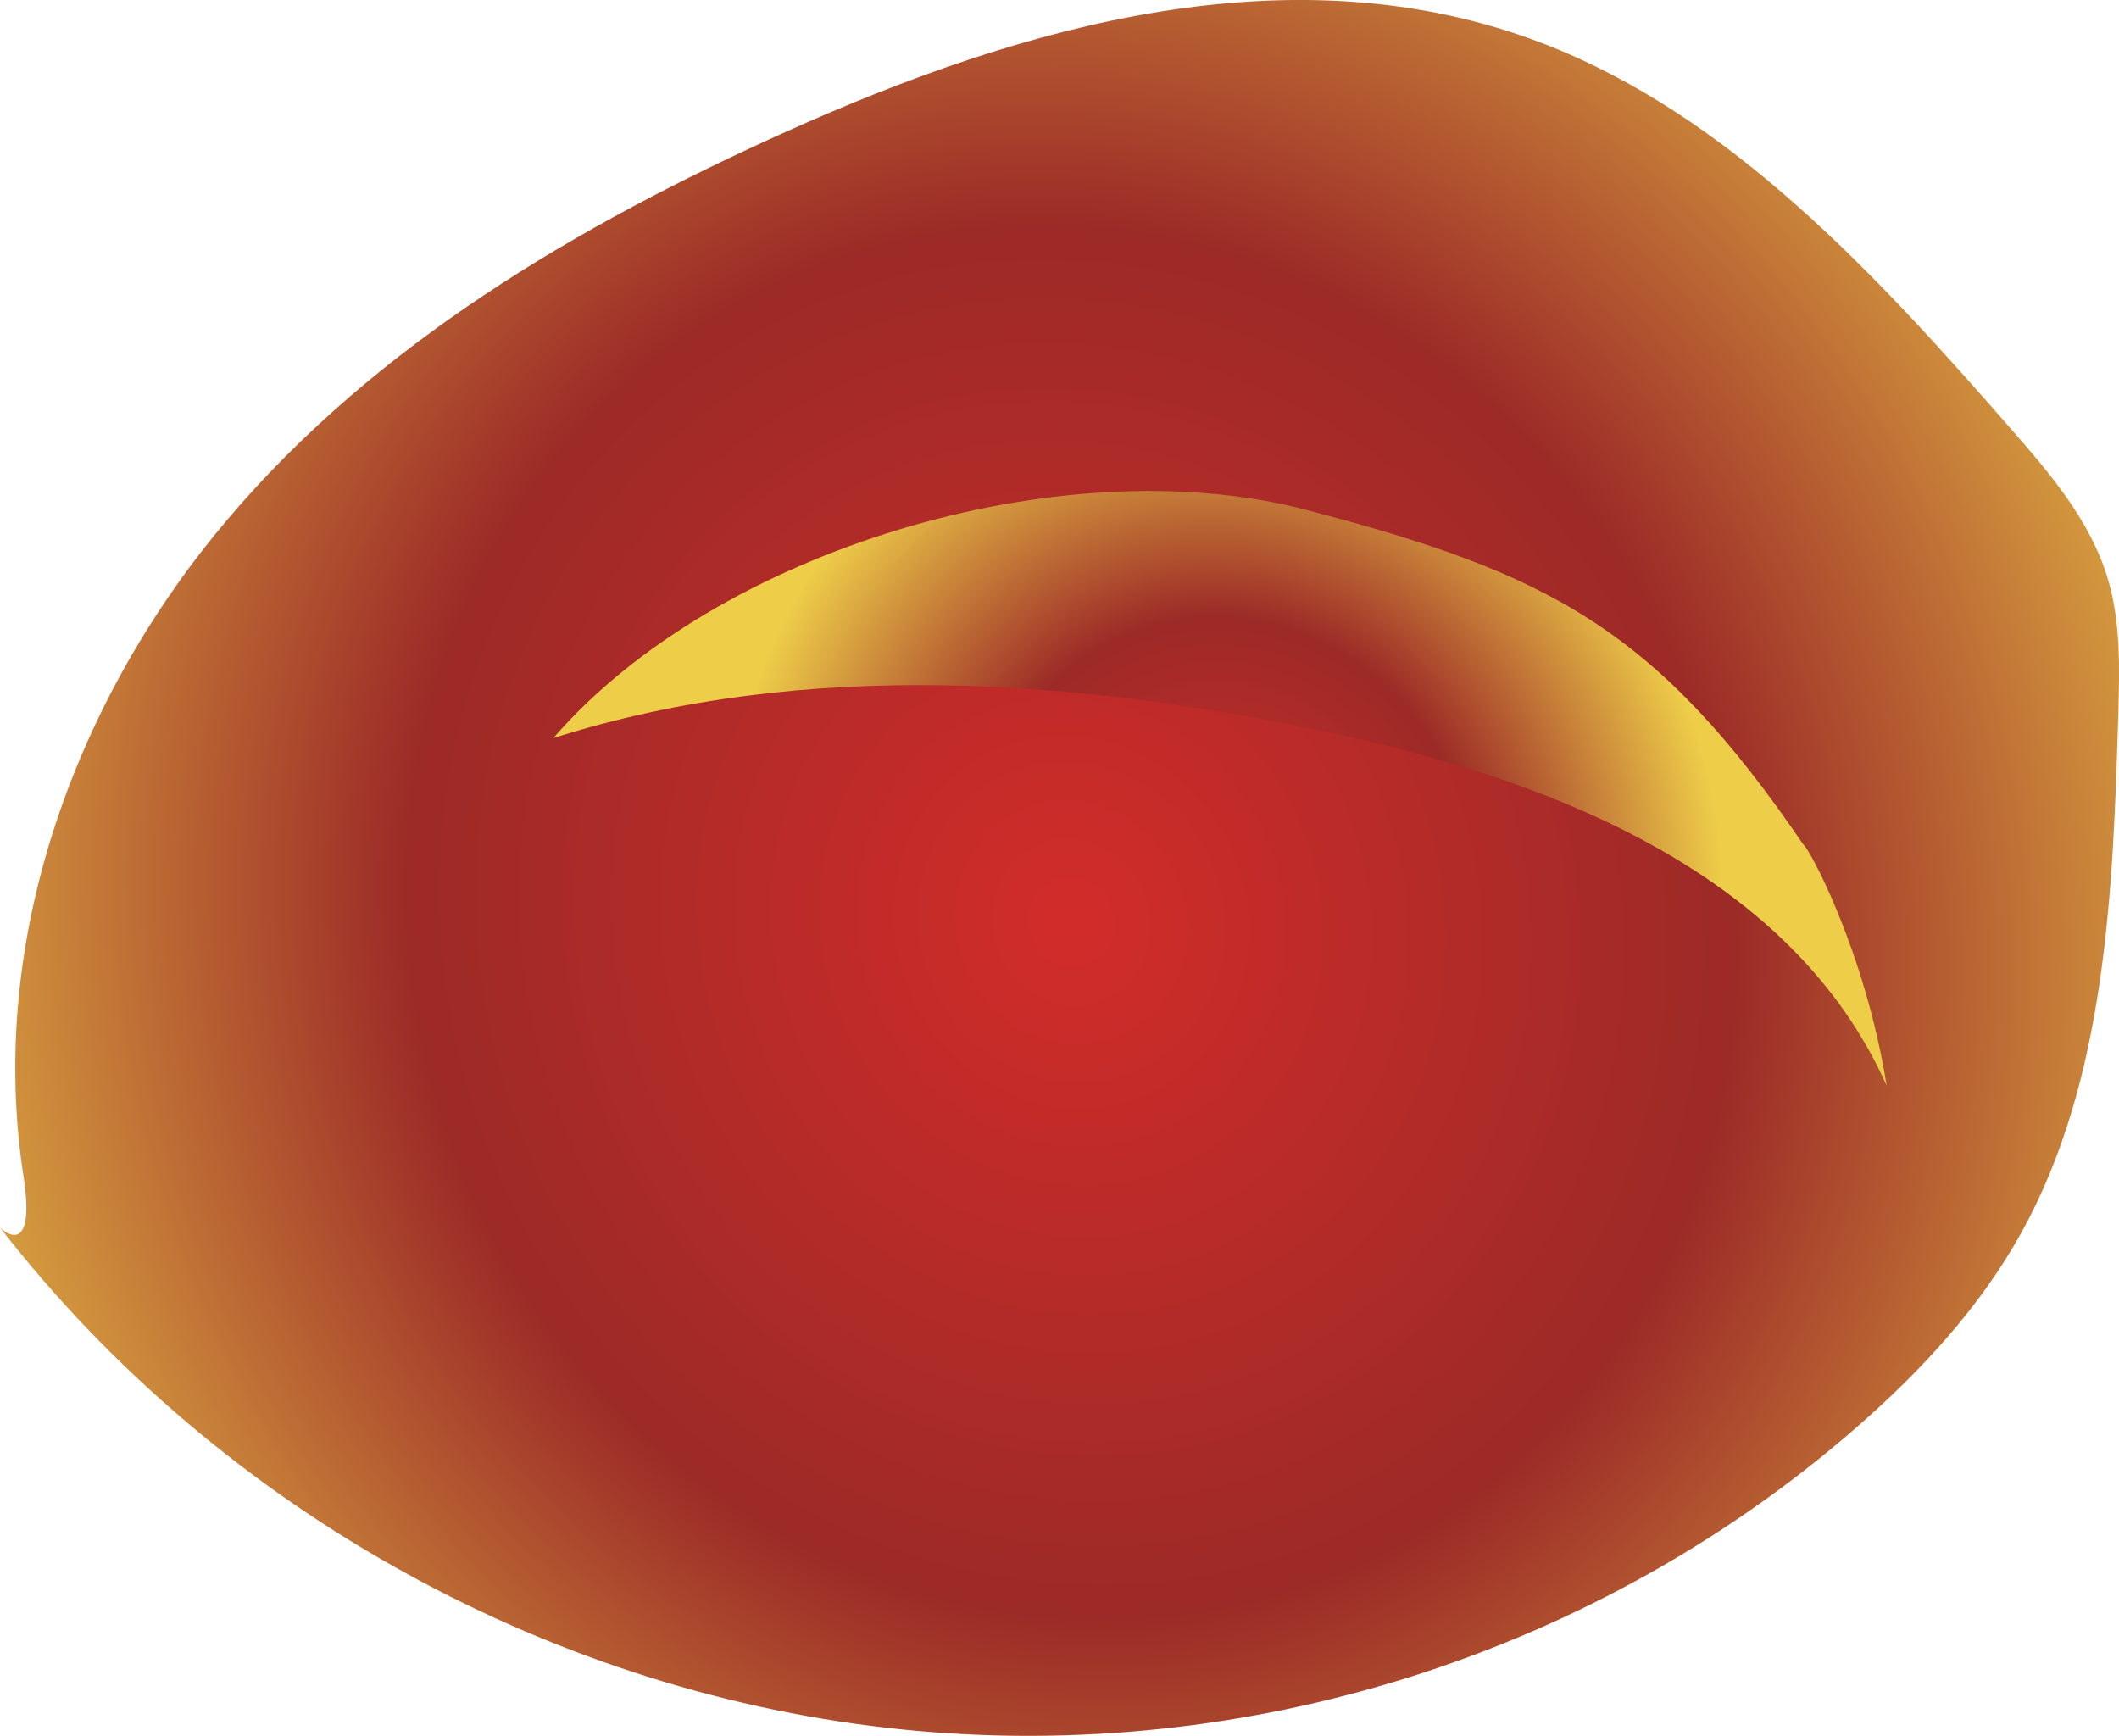 <?xml version="1.0" encoding="UTF-8"?><svg id="Layer_2" xmlns="http://www.w3.org/2000/svg" xmlns:xlink="http://www.w3.org/1999/xlink" viewBox="0 0 153.64 125.86"><defs><style>.cls-1{fill:url(#New_swatch_1-2);}.cls-2{fill:url(#New_swatch_1);}</style><radialGradient id="New_swatch_1" cx="-196.11" cy="-91.98" fx="-196.11" fy="-91.98" r="72.63" gradientTransform="translate(364.3 87.56) rotate(-22.49) scale(1.31 1.4)" gradientUnits="userSpaceOnUse"><stop offset="0" stop-color="#d22c2a"/><stop offset=".5" stop-color="#9c2a27"/><stop offset="1" stop-color="#eece49"/></radialGradient><radialGradient id="New_swatch_1-2" cx="-187.27" cy="-90.96" fx="-187.27" fy="-90.96" r="27.32" xlink:href="#New_swatch_1"/></defs><g id="back-stem"><g id="back-stem-seed-0600"><path class="cls-2" d="M1.7,85.25c-2.68-17.38,3.98-34.86,14.82-47.62,10.83-12.76,25.46-21.33,40.52-28.1C74.14,1.84,93.77-3.79,111.82,3.13c13.57,5.2,24.15,16.7,33.99,27.97,2.84,3.24,5.74,6.65,7,10.8,.96,3.16,.87,6.51,.78,9.78-.38,13.02-.9,26.61-7.02,37.67-3.04,5.49-7.33,10.09-11.97,14.14-18.76,16.38-44.08,24.42-69.06,21.91-24.97-2.5-49.32-15.52-65.54-36.4,.8,.76,2.51,1.49,1.7-3.76Z"/><path class="cls-1" d="M136.81,78.75c-6.74-15.18-23.8-21.98-39.29-25.39-19.11-4.2-39.13-5.65-57.4,.15,11.8-13.64,36.89-21.16,54.52-16.56,17.63,4.59,25.44,8.61,36.12,24.29,.35,.16,4.43,7.53,6.04,17.5Z"/></g></g></svg>
